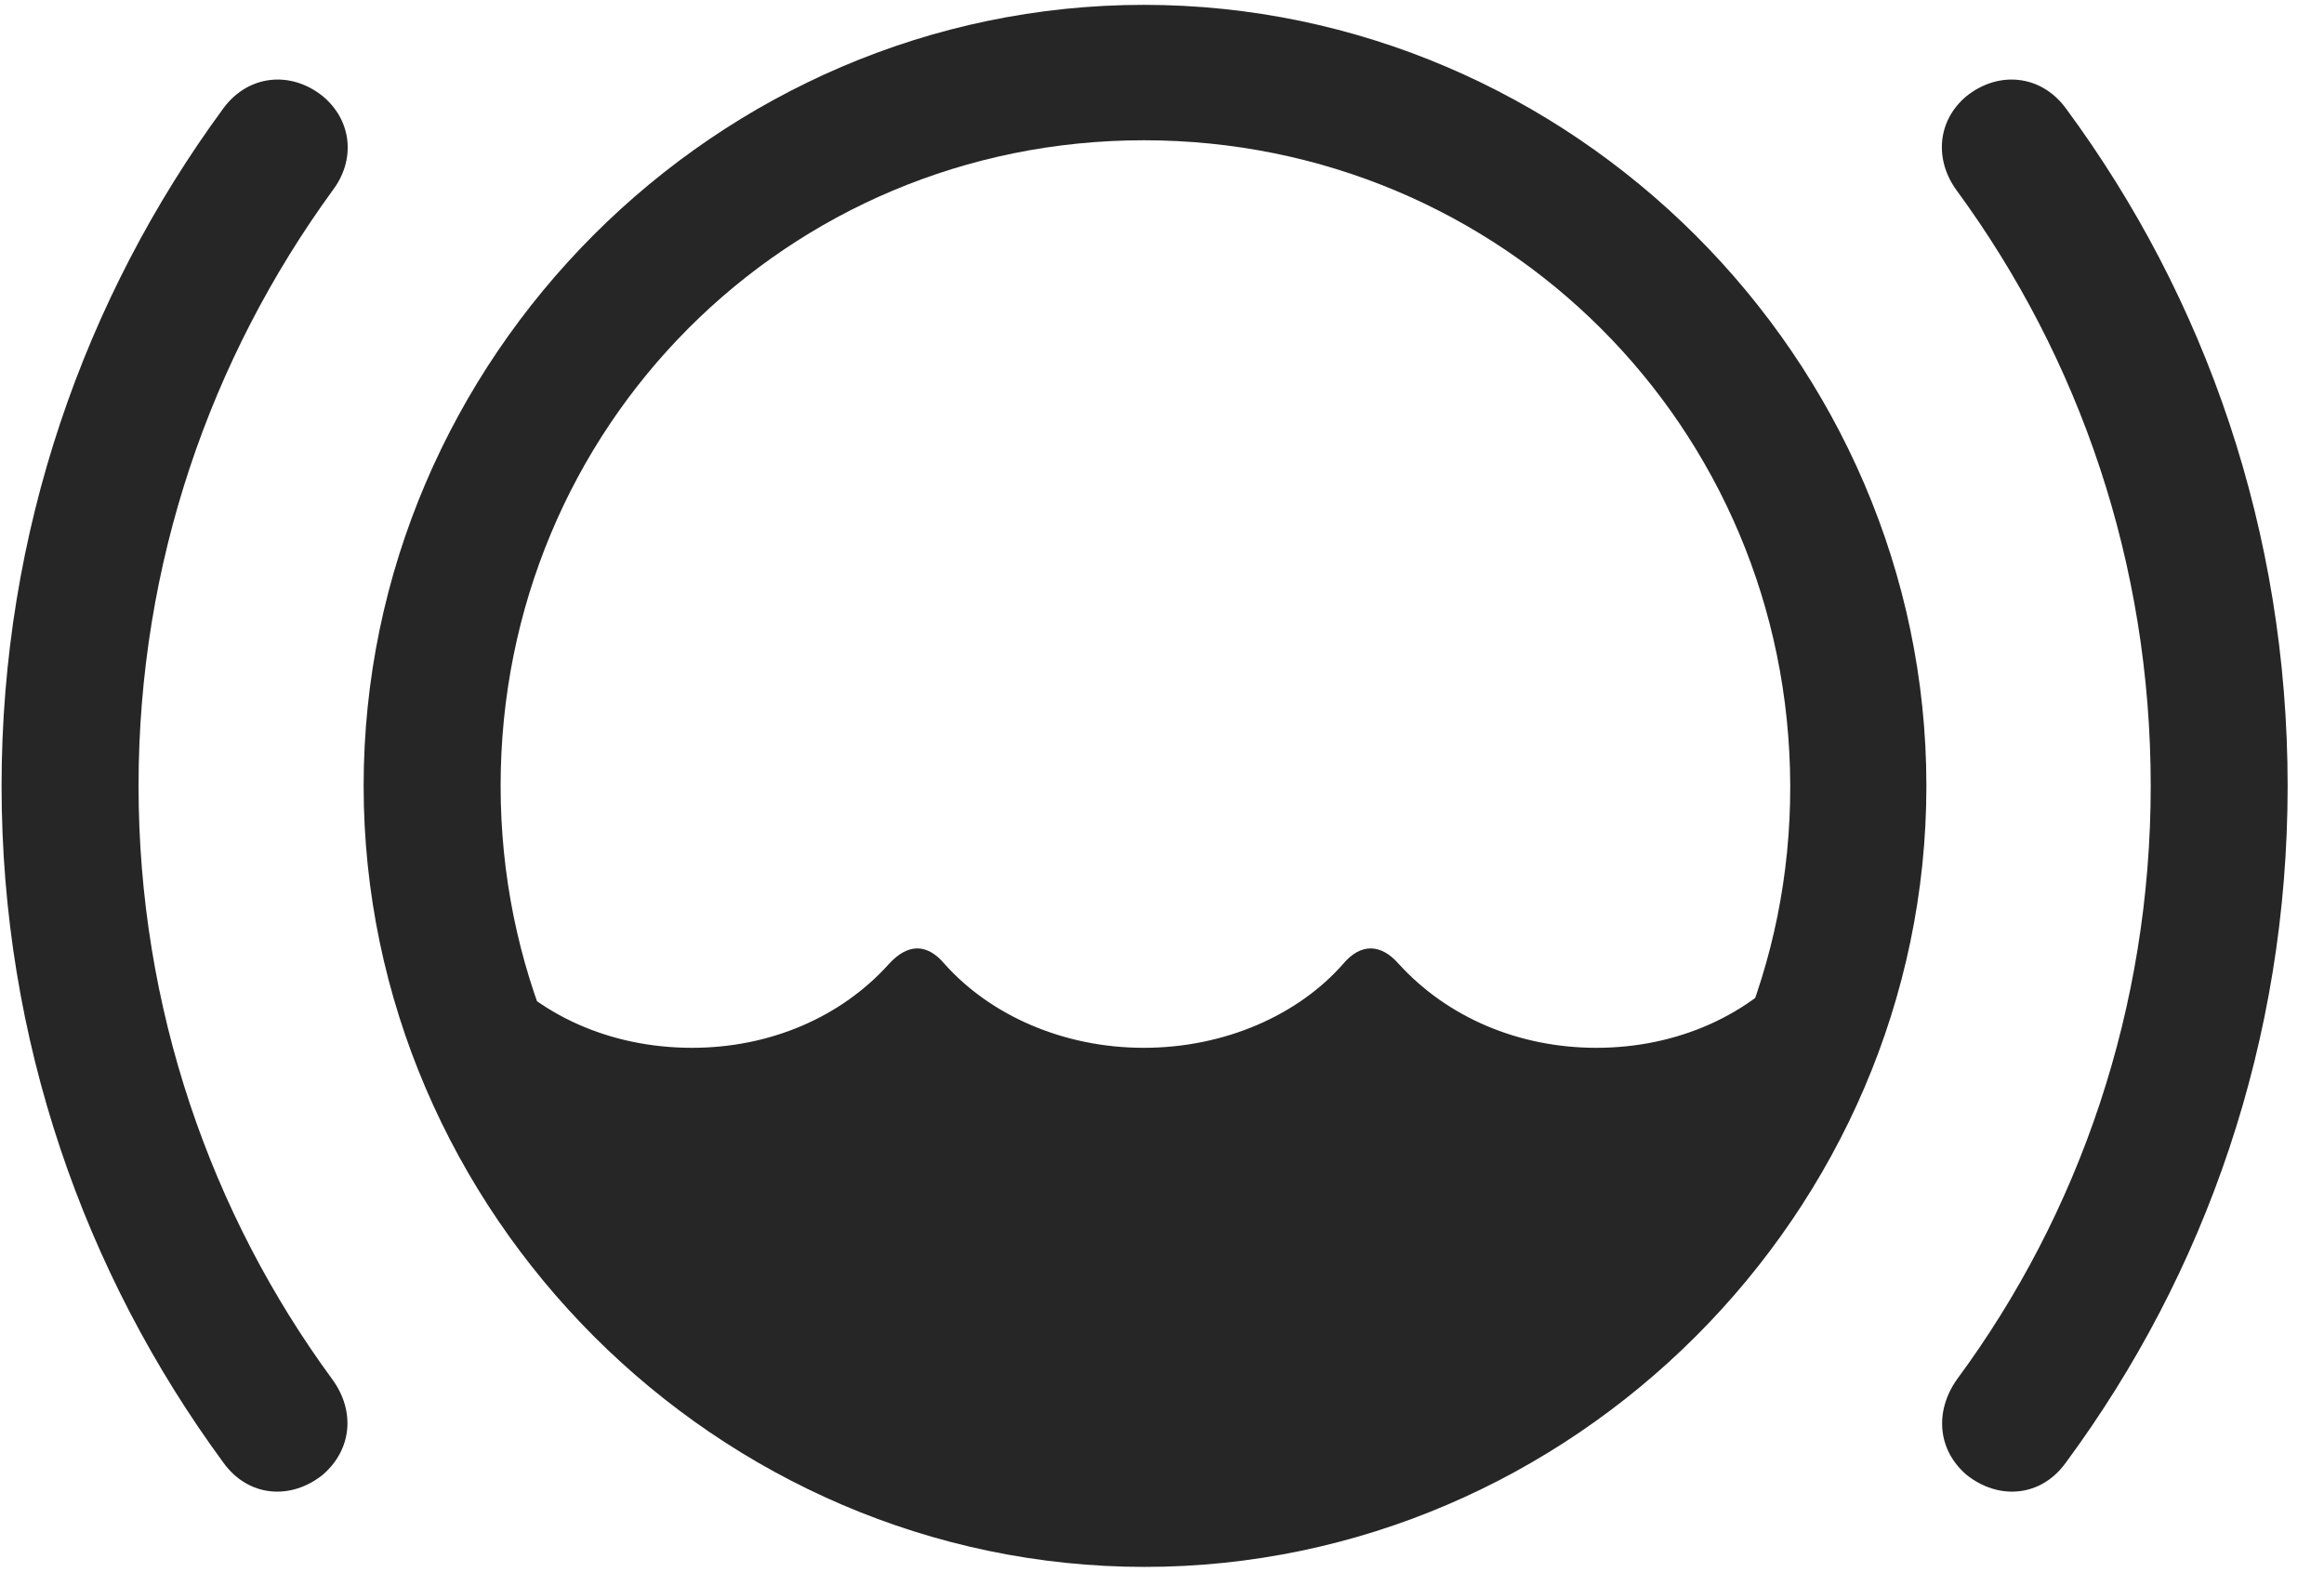 <svg width="34" height="23" viewBox="0 0 34 23" fill="none" xmlns="http://www.w3.org/2000/svg">
<g clip-path="url(#clip0_2207_16041)">
<path d="M0.023 11.497C0.023 15.212 1.23 18.622 3.269 21.399C3.633 21.903 4.254 21.95 4.722 21.575C5.144 21.212 5.203 20.649 4.863 20.181C3.082 17.755 2.027 14.743 2.027 11.497C2.027 8.239 3.082 5.239 4.863 2.79C5.203 2.345 5.156 1.77 4.722 1.407C4.254 1.032 3.633 1.091 3.269 1.583C1.23 4.36 0.023 7.782 0.023 11.497ZM33.468 11.497C33.468 7.782 32.273 4.36 30.222 1.583C29.859 1.091 29.238 1.032 28.769 1.407C28.336 1.77 28.3 2.345 28.629 2.79C30.422 5.239 31.465 8.239 31.465 11.497C31.465 14.743 30.422 17.755 28.629 20.181C28.3 20.649 28.347 21.212 28.769 21.575C29.238 21.95 29.859 21.903 30.222 21.399C32.273 18.622 33.468 15.212 33.468 11.497Z" fill="black" fill-opacity="0.85"/>
<path d="M16.746 21.458C21.375 21.458 25.336 18.177 26.308 14.005C25.617 14.849 24.539 15.329 23.355 15.329C22.218 15.329 21.175 14.884 20.461 14.099C20.203 13.806 19.91 13.794 19.652 14.099C18.996 14.849 17.918 15.329 16.734 15.329C15.55 15.329 14.484 14.849 13.816 14.099C13.558 13.794 13.277 13.806 13.008 14.099C12.304 14.884 11.261 15.329 10.125 15.329C8.929 15.329 7.851 14.849 7.16 14.005C8.179 18.2 12.129 21.458 16.746 21.458ZM16.746 22.923C22.992 22.923 28.183 17.743 28.183 11.497C28.183 5.251 22.992 0.071 16.734 0.071C10.488 0.071 5.32 5.239 5.32 11.497C5.32 17.743 10.5 22.923 16.746 22.923ZM16.746 20.931C11.519 20.931 7.324 16.735 7.324 11.497C7.324 6.247 11.508 2.052 16.734 2.052C21.972 2.052 26.179 6.247 26.191 11.497C26.203 16.724 21.996 20.931 16.746 20.931Z" fill="black" fill-opacity="0.85"/>
</g>
<defs>
<clipPath id="clip0_2207_16041">
<rect width="33.445" height="22.863" fill="white" transform="translate(0.023 0.071)"/>
</clipPath>
</defs>
</svg>
